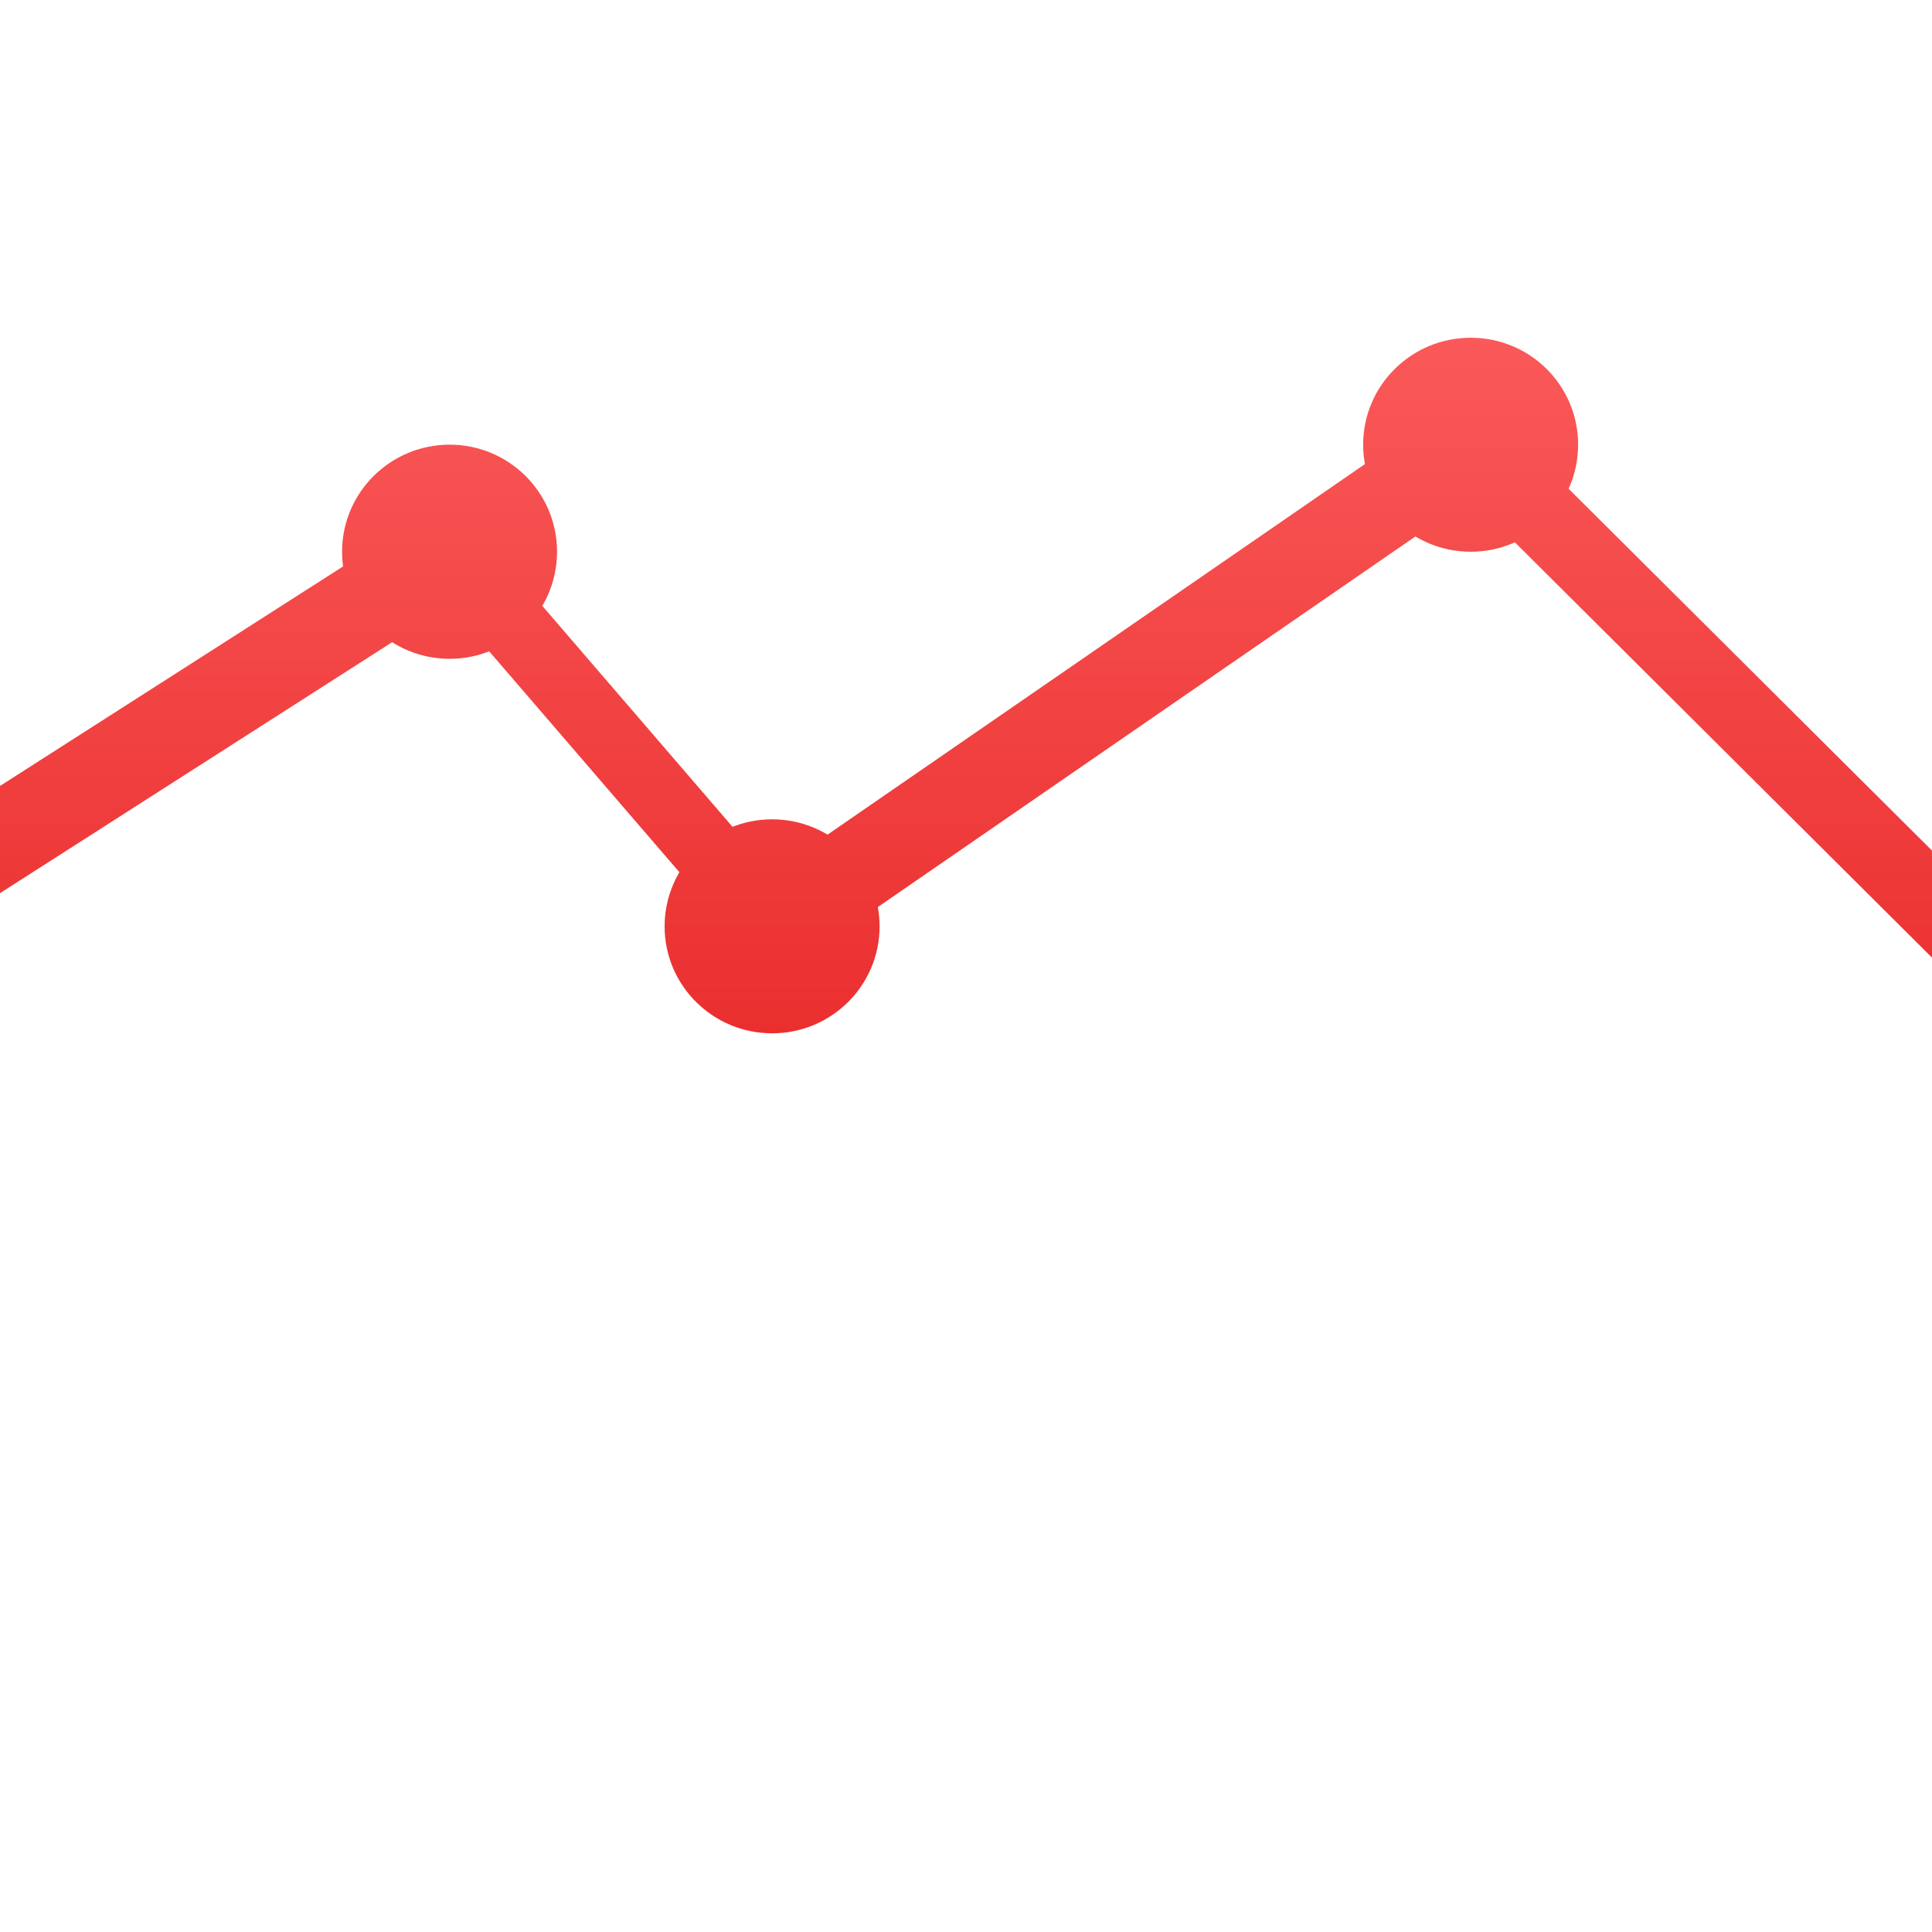 <svg xmlns="http://www.w3.org/2000/svg" xmlns:xlink="http://www.w3.org/1999/xlink" width="64" height="64" viewBox="0 0 64 64" version="1.1">
<defs> <linearGradient id="linear0" gradientUnits="userSpaceOnUse" x1="0" y1="0" x2="0" y2="1" gradientTransform="matrix(55.992,0,0,56,4.004,4)"> <stop offset="0" style="stop-color:#ff6666;stop-opacity:1;"/> <stop offset="1" style="stop-color:#d90000;stop-opacity:1;"/> </linearGradient> </defs>
<g id="surface1">
<path style=" stroke:none;fill-rule:nonzero;fill:url(#linear0);fill-opacity:1;" d="M 48.719 12.957 L 25.578 28.914 L 14.895 16.504 L -8.129 31.238 C -8.203 32.23 -8.246 33.227 -8.246 34.23 C -8.246 34.441 -8.238 34.648 -8.238 34.859 L 14.895 20.055 L 25.578 32.461 L 48.719 16.508 L 73.109 40.793 C 73.281 39.75 73.406 38.695 73.488 37.625 L 48.719 12.961 Z M 48.719 12.957 "/>
<path style=" stroke:none;fill-rule:nonzero;fill:url(#linear0);fill-opacity:1;" d="M 18.453 18.277 C 18.453 20.234 16.859 21.824 14.895 21.824 C 12.93 21.824 11.332 20.234 11.332 18.277 C 11.332 16.316 12.93 14.73 14.895 14.73 C 16.859 14.73 18.453 16.316 18.453 18.277 M 18.453 18.277 "/>
<path style=" stroke:none;fill-rule:nonzero;fill:url(#linear0);fill-opacity:1;" d="M 29.137 30.688 C 29.137 32.648 27.543 34.23 25.578 34.23 C 23.613 34.23 22.016 32.648 22.016 30.688 C 22.016 28.73 23.613 27.141 25.578 27.141 C 27.543 27.141 29.137 28.73 29.137 30.688 M 29.137 30.688 "/>
<path style=" stroke:none;fill-rule:nonzero;fill:url(#linear0);fill-opacity:1;" d="M 52.277 14.73 C 52.277 16.688 50.688 18.277 48.719 18.277 C 46.754 18.277 45.156 16.688 45.156 14.73 C 45.156 12.77 46.754 11.188 48.719 11.188 C 50.688 11.188 52.277 12.77 52.277 14.73 M 52.277 14.73 "/>
</g>
</svg>
